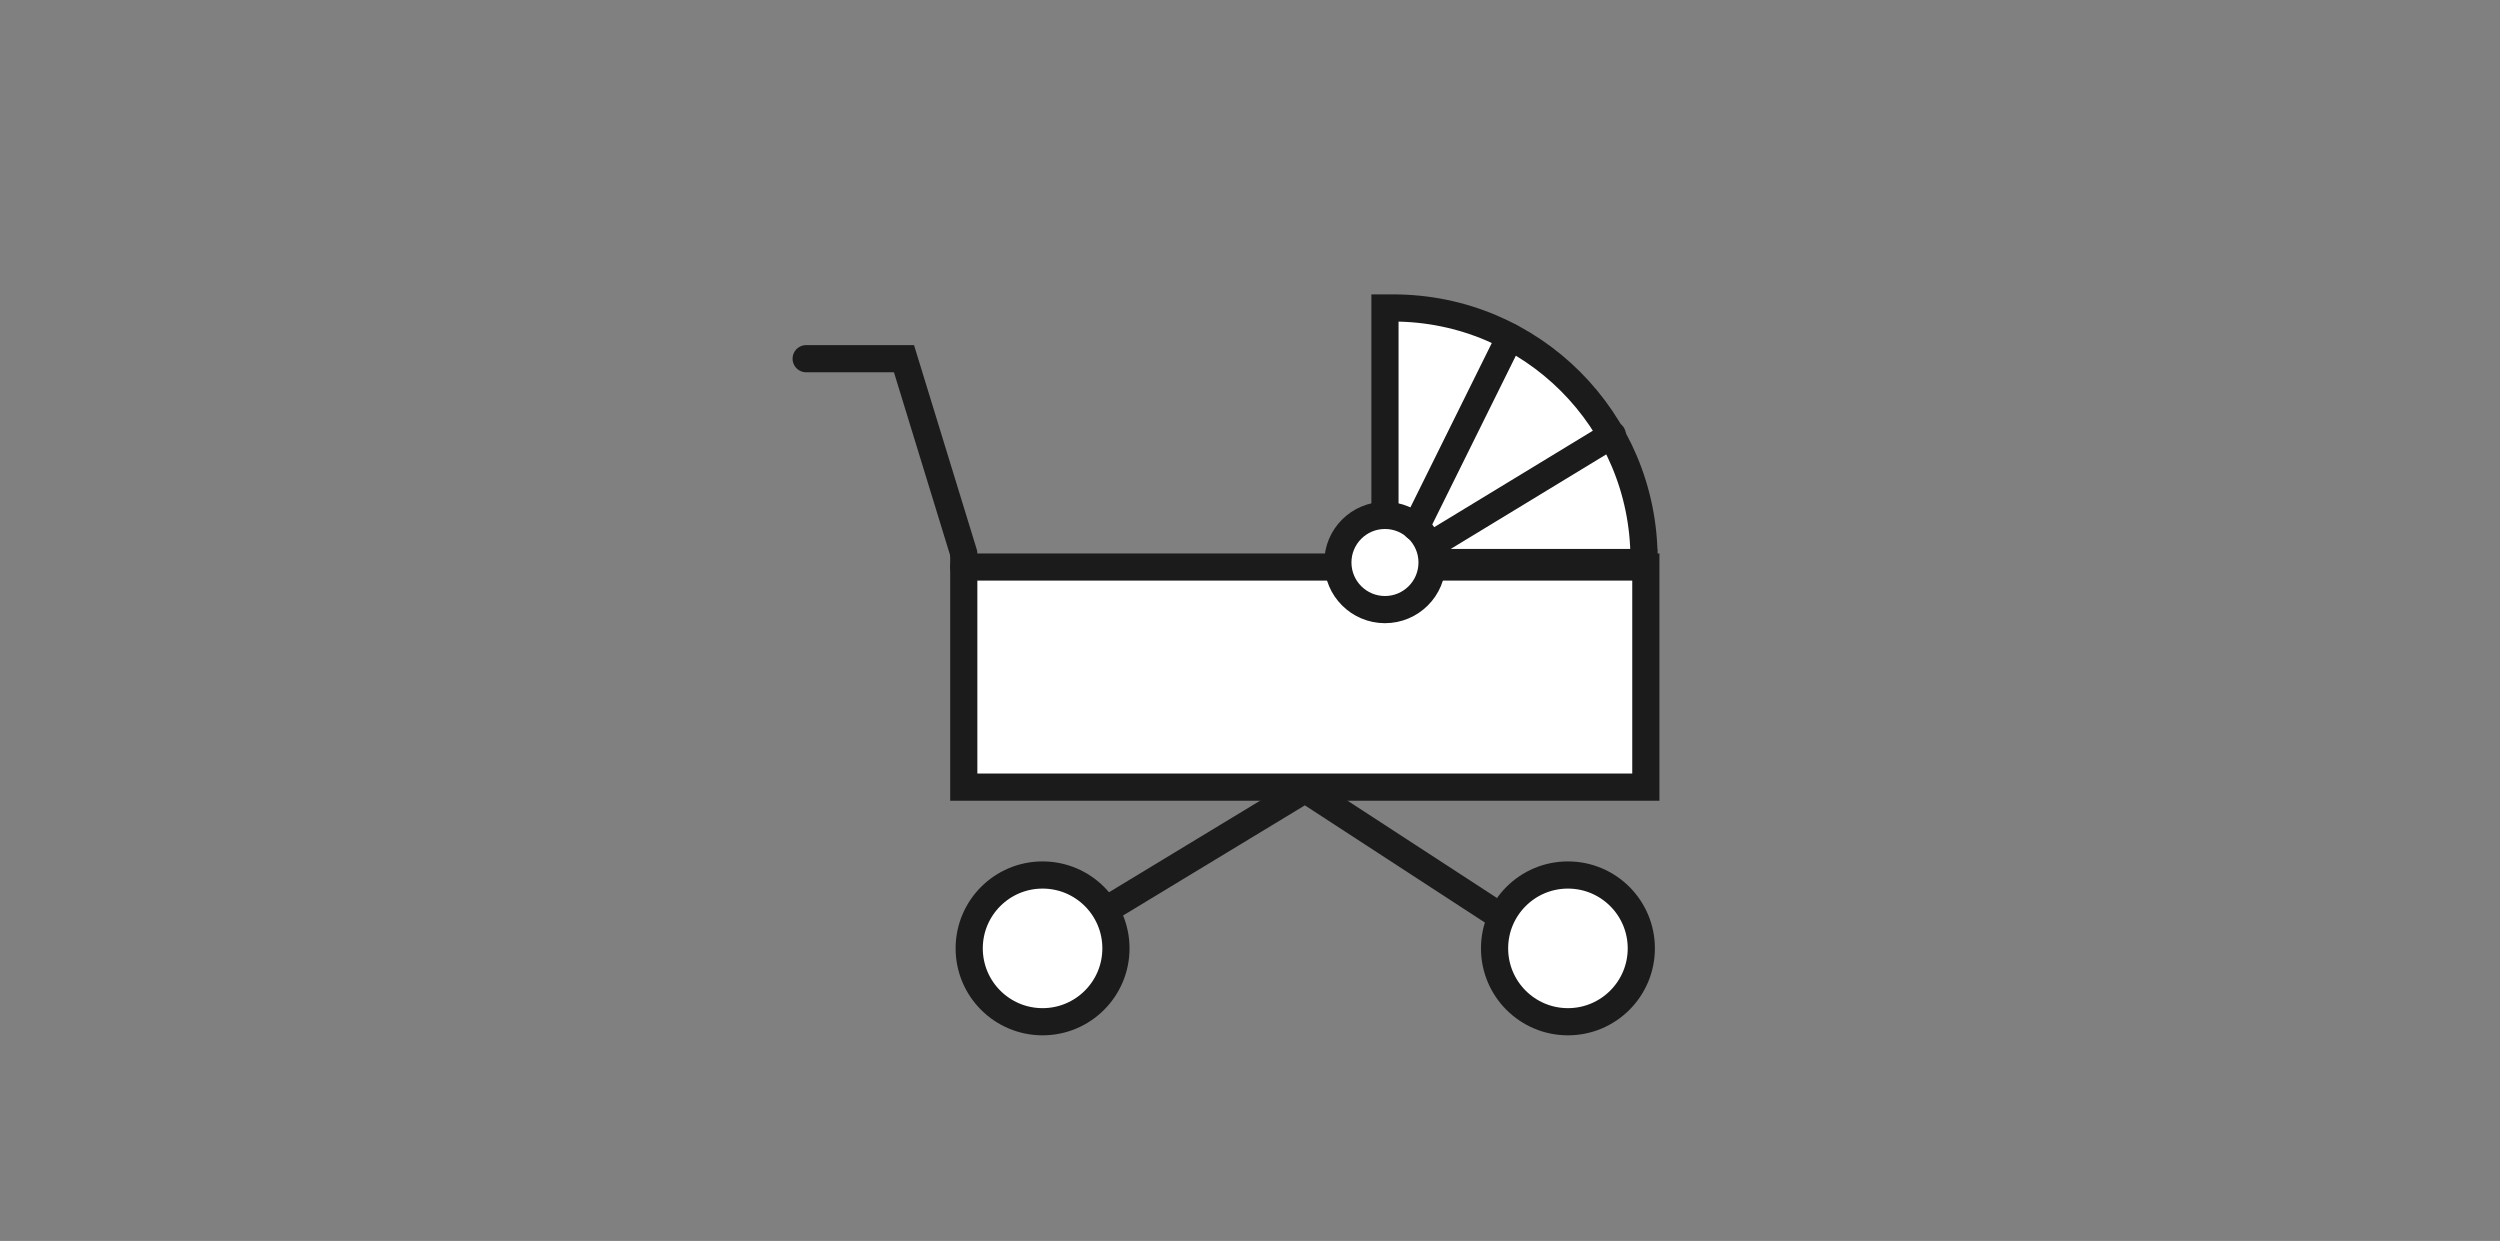 <svg xmlns="http://www.w3.org/2000/svg" viewBox="0 0 276 137"><rect x="0" y="0" width="276" height="137" fill="#808080" stroke="none"/><defs><circle id="a" cx="-158" cy="-88.5" r="50.5"/></defs><defs><circle id="b" cx="-158" cy="-88.5" r="43.5"/></defs><path fill="none" stroke="#1B1B1B" stroke-width="3" stroke-linecap="round" stroke-miterlimit="10" d="M106.4 62.6l62.2 40.5m11.7-37.9l-65.2 39.5"/><path fill="#FFF" stroke="#1B1B1B" stroke-width="3" stroke-linecap="round" stroke-miterlimit="10" d="M106.4 62.6h75.3v24.3h-75.3zm75.1-.5v-.4c0-15.3-12.4-27.7-27.7-27.7h-.9v28.1h28.6z"/><circle fill="#FFF" stroke="#1B1B1B" stroke-width="3" stroke-linecap="round" stroke-miterlimit="10" cx="152.9" cy="62.1" r="5.2"/><circle fill="#FFF" stroke="#1B1B1B" stroke-width="3" stroke-linecap="round" stroke-miterlimit="10" cx="115.1" cy="104.7" r="8.1"/><circle fill="#FFF" stroke="#1B1B1B" stroke-width="3" stroke-linecap="round" stroke-miterlimit="10" cx="173.1" cy="104.7" r="8.1"/><path fill="none" stroke="#1B1B1B" stroke-width="3" stroke-linecap="round" stroke-miterlimit="10" d="M156.3 58.2l10.4-21M178 48l-19.9 12.1M89 39.6h10.8l6.6 21.5"/></svg>